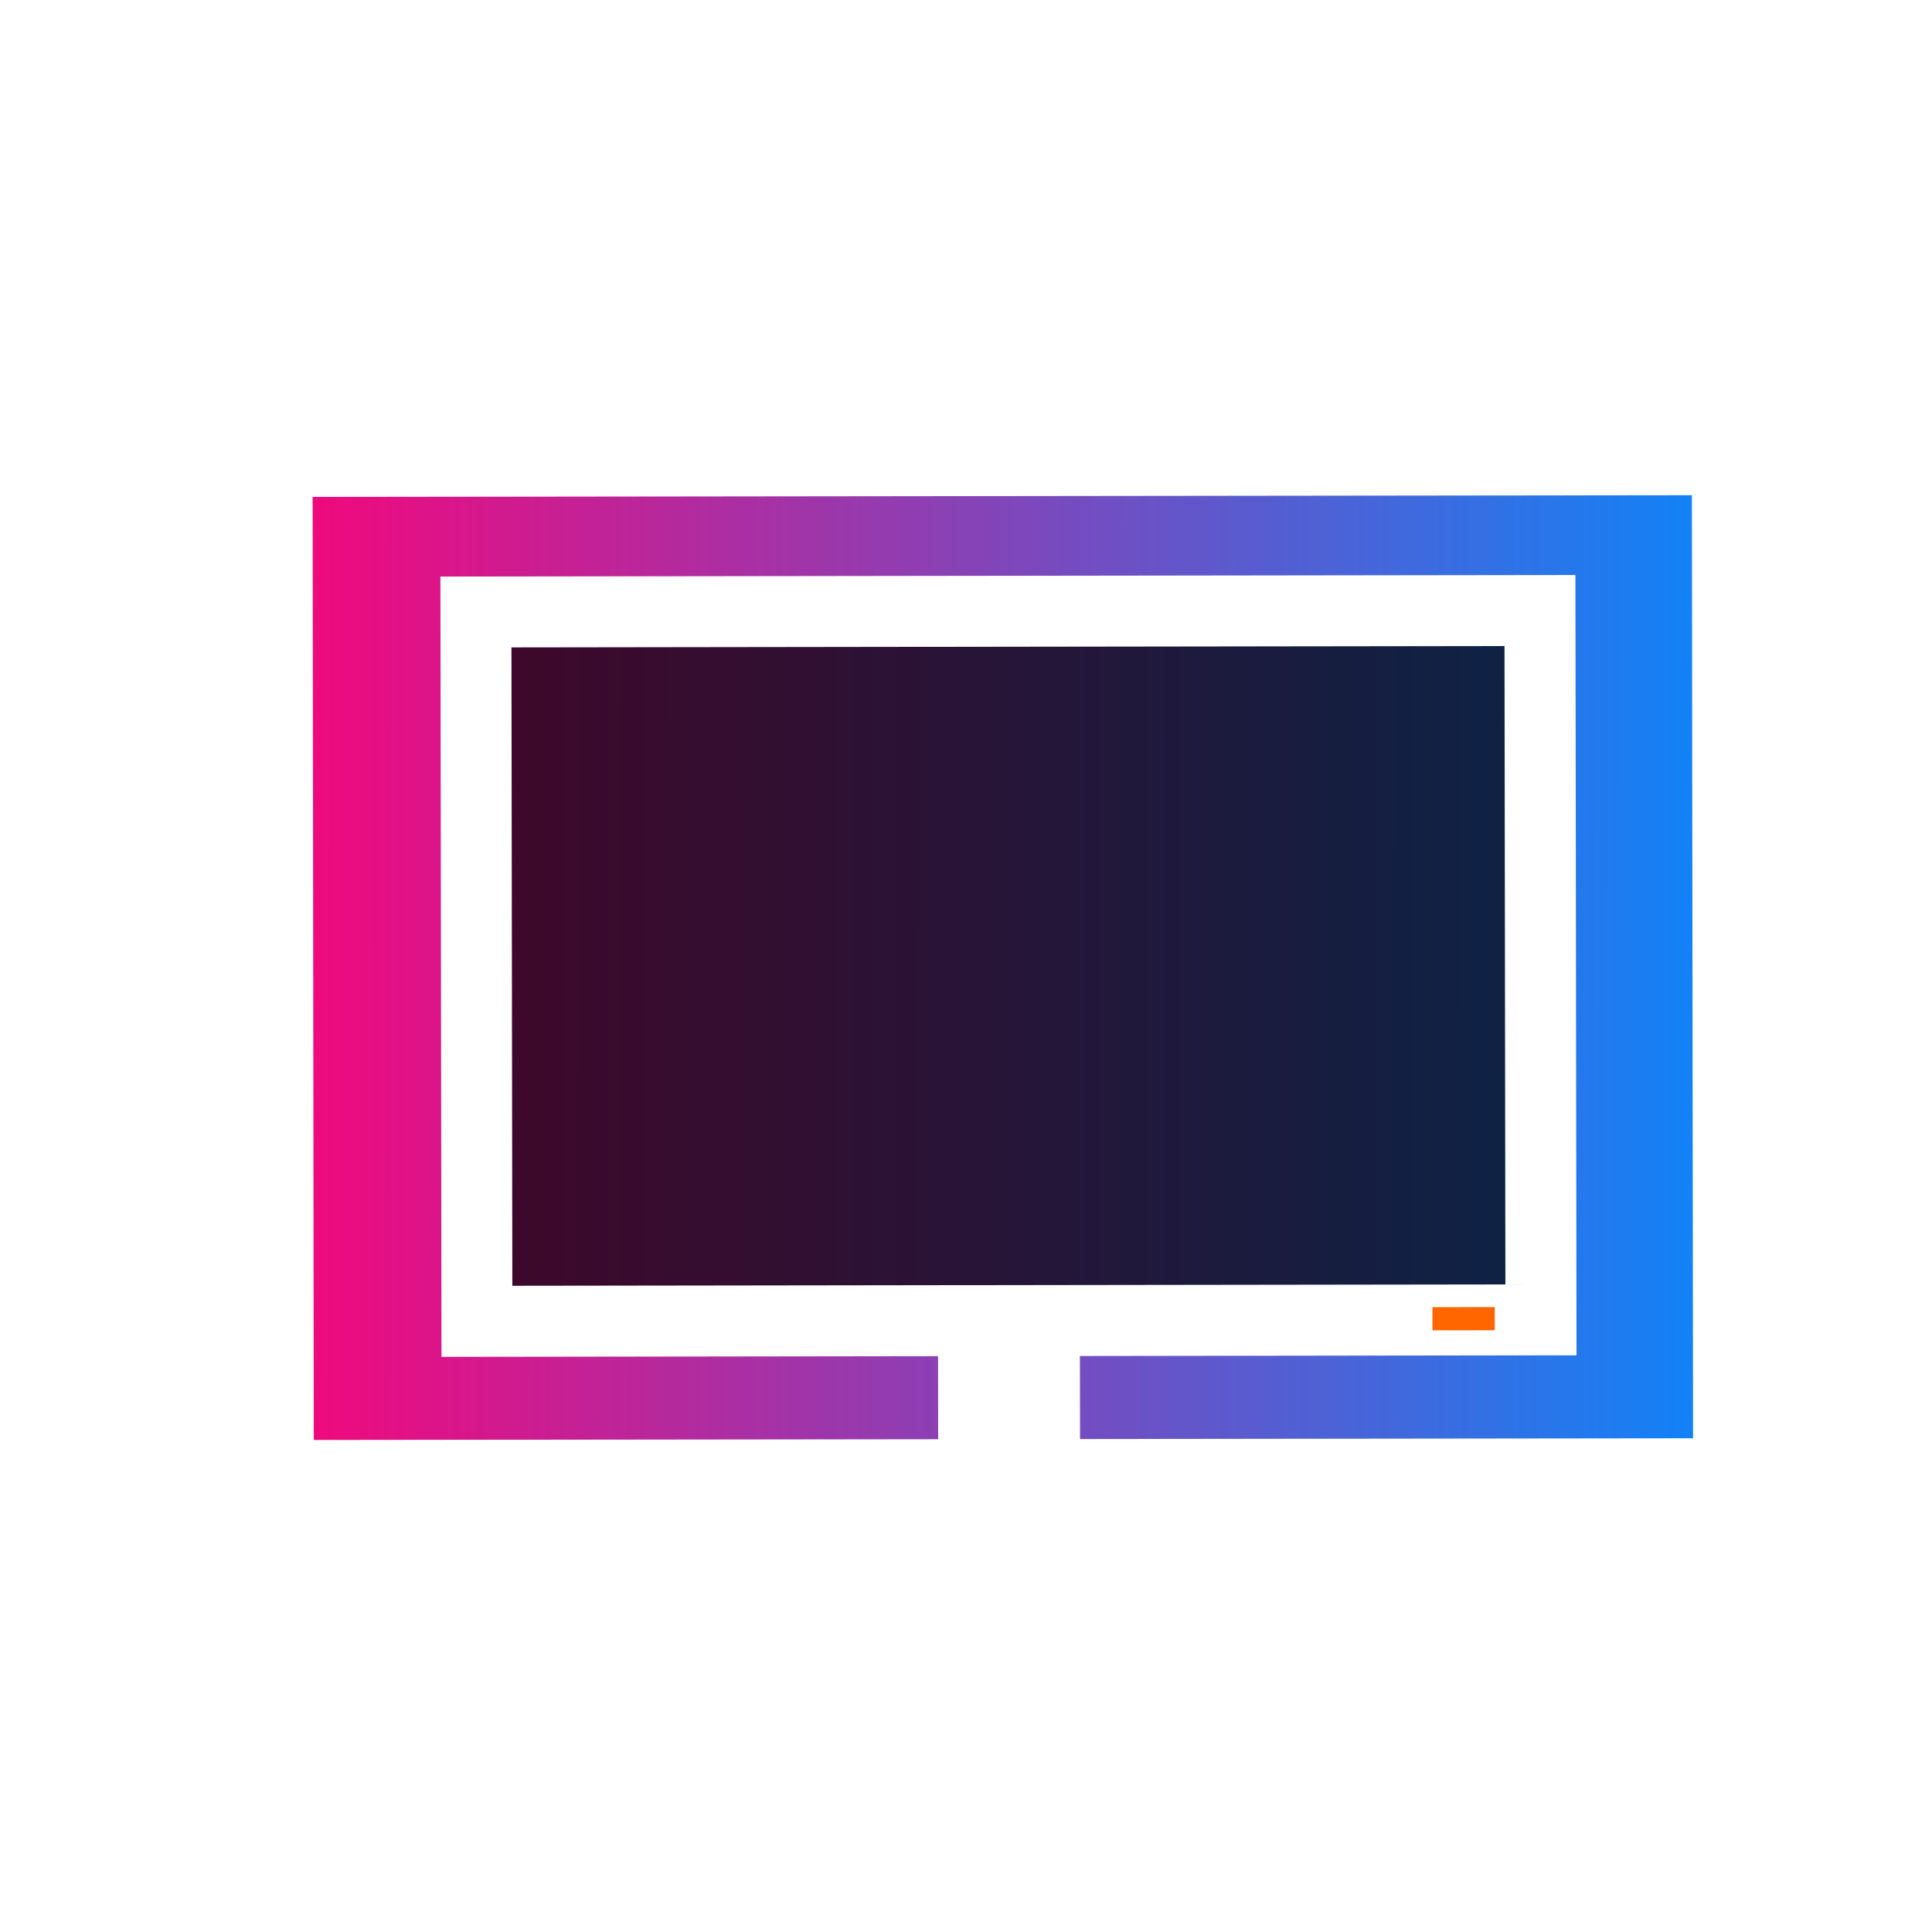 <?xml version="1.0" encoding="UTF-8" standalone="no"?>
<svg
   xmlns:dc="http://purl.org/dc/elements/1.1/"
   xmlns:cc="http://creativecommons.org/ns#"
   xmlns:rdf="http://www.w3.org/1999/02/22-rdf-syntax-ns#"
   xmlns:svg="http://www.w3.org/2000/svg"
   xmlns="http://www.w3.org/2000/svg"
   xmlns:xlink="http://www.w3.org/1999/xlink"
   xmlns:sodipodi="http://sodipodi.sourceforge.net/DTD/sodipodi-0.dtd"
   xmlns:inkscape="http://www.inkscape.org/namespaces/inkscape"
   viewBox="0 0 22 22"
   id="svg2"
   version="1.1"
   inkscape:version="0.91 r13725"
   sodipodi:docname="led-frame-icon-bg.svg"
   inkscape:export-filename="/home/dev/led-frame-remote-bg.png"
   inkscape:export-xdpi="2094.5454"
   inkscape:export-ydpi="2094.5454">
  <sodipodi:namedview
     pagecolor="#ffffff"
     bordercolor="#666666"
     borderopacity="1"
     objecttolerance="10"
     gridtolerance="10"
     guidetolerance="10"
     inkscape:pageopacity="0"
     inkscape:pageshadow="2"
     inkscape:window-width="1735"
     inkscape:window-height="868"
     id="namedview93"
     showgrid="false"
     inkscape:zoom="26.870058"
     inkscape:cx="6.7072663"
     inkscape:cy="5.1463433"
     inkscape:window-x="122"
     inkscape:window-y="83"
     inkscape:window-maximized="0"
     inkscape:current-layer="g4255" />
  <defs
     id="defs4">
    <linearGradient
       gradientUnits="userSpaceOnUse"
       x2="24"
       x1="8"
       y2="8"
       y1="24"
       id="linearGradient4180">
      <stop
         id="stop4182"
         stop-color="#e81877"
         style="stop-color:#ff0175;stop-opacity:1" />
      <stop
         id="stop4191"
         stop-color="#018dcb"
         offset="1"
         style="stop-color:#018bff;stop-opacity:1" />
    </linearGradient>
    <linearGradient
       gradientUnits="userSpaceOnUse"
       x2="24"
       x1="8"
       y2="8"
       y1="24"
       id="linearGradient4204">
      <stop
         id="stop4206"
         stop-color="#e81877"
         style="stop-color:#007d44;stop-opacity:1" />
      <stop
         id="stop4214"
         stop-color="#018dcb"
         offset="1" />
    </linearGradient>
    <linearGradient
       gradientUnits="userSpaceOnUse"
       x2="24"
       x1="8"
       y2="8"
       y1="24"
       id="linearGradient4174">
      <stop
         id="stop4176"
         stop-color="#e81877" />
      <stop
         id="stop4184"
         stop-color="#018dcb"
         offset="1" />
    </linearGradient>
    <linearGradient
       gradientUnits="userSpaceOnUse"
       x2="408.57"
       x1="424.57"
       y2="539.8"
       y1="523.8"
       id="linearGradient7211">
      <stop
         id="stop7213"
         stop-color="#c1cc00"
         style="stop-color:#409bff;stop-opacity:1" />
      <stop
         id="stop7221"
         stop-color="#f25c13"
         offset="1"
         style="stop-color:#2cff68;stop-opacity:1" />
    </linearGradient>
    <path
       fill="url(#0)"
       id="H"
       d="m24 8c-8.864 0-16 7.136-16 16h16v-16" />
    <path
       fill="url(#3)"
       id="I"
       d="m408.571 539.798c8.864 0 16-7.136 16-16h-16v16" />
    <path
       fill="url(#1)"
       id="J"
       d="m408.571 539.798c-8.864 0-16-7.136-16-16h16v16" />
    <linearGradient
       id="3"
       y1="523.8"
       y2="539.8"
       x1="424.57"
       x2="408.57"
       gradientUnits="userSpaceOnUse">
      <stop
         stop-color="#c1cc00"
         id="stop10" />
      <stop
         offset="0.312"
         stop-color="#dfcd00"
         id="stop12" />
      <stop
         offset="0.562"
         stop-color="#f0cc00"
         id="stop14" />
      <stop
         offset="0.75"
         stop-color="#fd8c08"
         id="stop16" />
      <stop
         offset="1"
         stop-color="#f25c13"
         id="stop18" />
    </linearGradient>
    <linearGradient
       id="0"
       y1="24"
       y2="8"
       x1="8"
       x2="24"
       gradientUnits="userSpaceOnUse">
      <stop
         stop-color="#e81877"
         id="stop21" />
      <stop
         offset="0.312"
         stop-color="#dd1d8c"
         id="stop23" />
      <stop
         offset="0.562"
         stop-color="#6d57b1"
         id="stop25" />
      <stop
         offset="0.75"
         stop-color="#2a78c1"
         id="stop27" />
      <stop
         offset="1"
         stop-color="#018dcb"
         id="stop29" />
    </linearGradient>
    <linearGradient
       id="2"
       y1="523.8"
       y2="507.8"
       x1="424.57"
       x2="408.57"
       gradientUnits="userSpaceOnUse">
      <stop
         stop-color="#bec900"
         id="stop32" />
      <stop
         offset="0.312"
         stop-color="#9ec80a"
         id="stop34" />
      <stop
         offset="0.562"
         stop-color="#71b93d"
         id="stop36" />
      <stop
         offset="0.75"
         stop-color="#35a48f"
         id="stop38" />
      <stop
         offset="1"
         stop-color="#018fca"
         id="stop40" />
    </linearGradient>
    <linearGradient
       id="1"
       y1="523.8"
       y2="539.8"
       x1="392.57"
       x2="408.57"
       gradientUnits="userSpaceOnUse">
      <stop
         stop-color="#e51561"
         id="stop43" />
      <stop
         offset="0.312"
         stop-color="#e4156c"
         id="stop45" />
      <stop
         offset="0.562"
         stop-color="#e71e2c"
         id="stop47" />
      <stop
         offset="0.75"
         stop-color="#e8301e"
         id="stop49" />
      <stop
         offset="1"
         stop-color="#e6320e"
         id="stop51" />
    </linearGradient>
    <filter
       inkscape:collect="always"
       style="color-interpolation-filters:sRGB"
       id="filter4767"
       x="-0.233"
       width="1.467"
       y="-0.341"
       height="1.683">
      <feGaussianBlur
         inkscape:collect="always"
         stdDeviation="3.058"
         id="feGaussianBlur4769" />
    </filter>
    <linearGradient
       inkscape:collect="always"
       xlink:href="#linearGradient4180"
       id="linearGradient4828"
       x1="-418.198"
       y1="530.442"
       x2="-382.124"
       y2="530.516"
       gradientUnits="userSpaceOnUse" />
  </defs>
  <g
     transform="matrix(1.249 0 0 1.249 -2.738 -1289.52)"
     id="g53">
    <g
       transform="matrix(0.104 0.386 -0.386 0.104 171.08 829.27)"
       id="g83">
      <g
         id="g4255">
        <rect
           style="opacity:1;fill:url(#linearGradient4828);fill-opacity:1.0;stroke:none;stroke-width:0.974;stroke-miterlimit:4;stroke-dasharray:none;stroke-opacity:1;filter:url(#filter4767)"
           id="rect4251"
           width="31.452"
           height="21.505"
           x="-415.925"
           y="519.466"
           transform="matrix(0.259,-0.966,0.966,0.259,-0.46,-0.123)" />
        <g
           id="g4714"
           transform="translate(-0.795,-0.213)">
          <rect
             transform="matrix(0.259,-0.966,0.966,0.259,0,0)"
             y="523.081"
             x="-411.702"
             height="14.875"
             width="22.98"
             id="rect5691"
             style="opacity:0.7;fill:#000000;fill-opacity:1;stroke:none;stroke-width:1.008;stroke-miterlimit:4;stroke-dasharray:none;stroke-opacity:1" />
          <path
             class="ColorScheme-Text"
             id="rect4211"
             d="m 396.927,534.074 17.189,4.606 0.419,-1.563 2.512,-9.376 3.125,0.837 -1.256,4.688 1.563,0.419 3.35,-12.501 -1.563,-0.419 -1.256,4.688 -3.125,-0.837 2.512,-9.376 0.419,-1.563 -17.189,-4.606 -0.419,1.563 -5.862,21.876 -0.419,1.563 z m 1.981,-1.144 5.862,-21.876 14.063,3.768 -5.862,21.876 -14.063,-3.768 z"
             style="fill:#ffffff;fill-opacity:1;stroke:none"
             inkscape:connector-curvature="0" />
          <rect
             transform="matrix(0.259,-0.966,0.966,0.259,0,0)"
             y="538.321"
             x="-390.412"
             height="0.528"
             width="1.42"
             id="rect5691-3"
             style="opacity:1;fill:#ff6600;fill-opacity:1;stroke:none;stroke-width:1.008;stroke-miterlimit:4;stroke-dasharray:none;stroke-opacity:1" />
        </g>
      </g>
    </g>
  </g>
</svg>
